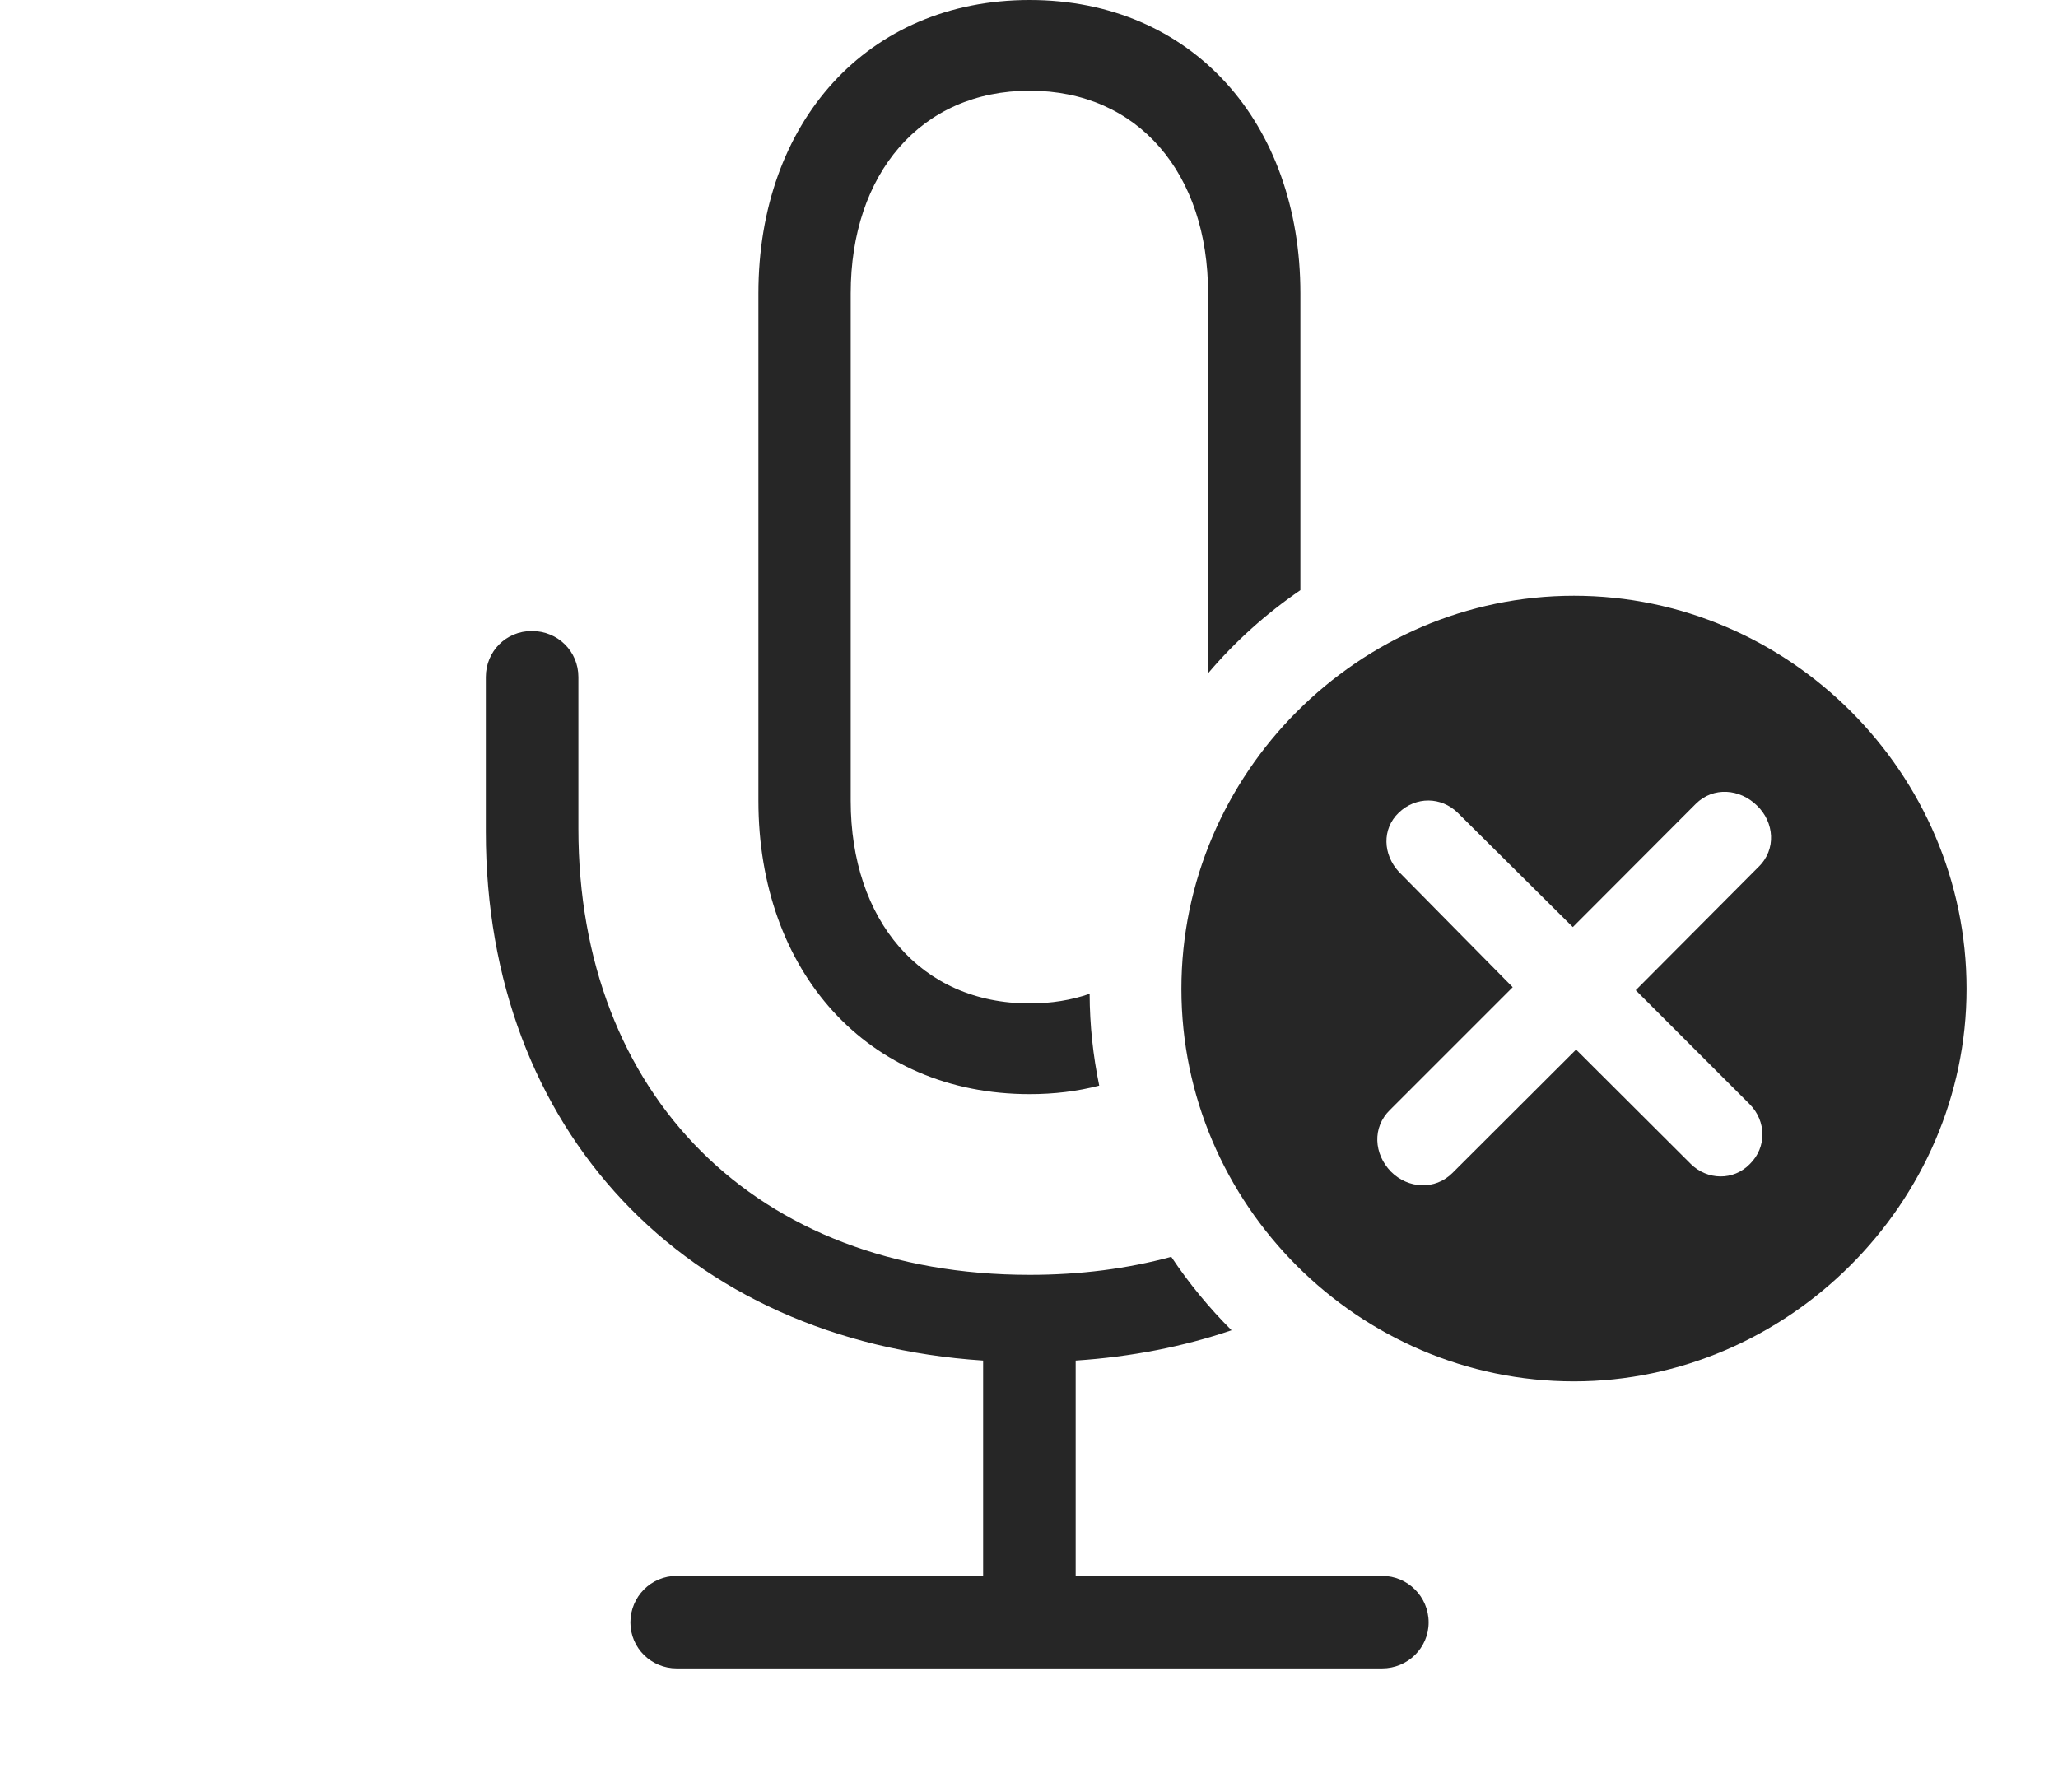<?xml version="1.0" encoding="UTF-8"?>
<!--Generator: Apple Native CoreSVG 232.5-->
<!DOCTYPE svg
PUBLIC "-//W3C//DTD SVG 1.1//EN"
       "http://www.w3.org/Graphics/SVG/1.1/DTD/svg11.dtd">
<svg version="1.1" xmlns="http://www.w3.org/2000/svg" xmlns:xlink="http://www.w3.org/1999/xlink" width="127.26" height="110.809">
 <g>
  <rect height="110.809" opacity="0" width="127.26" x="0" y="0"/>
  <path d="M35.766 41.866L35.766 51.243C35.766 67.666 46.712 78.837 63.671 78.837C66.806 78.837 69.736 78.454 72.426 77.722C73.516 79.358 74.768 80.879 76.155 82.264C73.184 83.274 69.958 83.911 66.516 84.138L66.516 97.452L85.464 97.452C87.045 97.452 88.342 98.734 88.342 100.331C88.342 101.912 87.045 103.175 85.464 103.175L41.845 103.175C40.264 103.175 38.982 101.912 38.982 100.331C38.982 98.734 40.264 97.452 41.845 97.452L60.793 97.452L60.793 84.138C42.356 82.923 30.043 69.859 30.043 51.445L30.043 41.866C30.043 40.284 31.291 39.021 32.887 39.021C34.502 39.021 35.766 40.284 35.766 41.866ZM80.412 18.142L80.412 36.496C78.289 37.949 76.366 39.676 74.704 41.634L74.704 18.142C74.704 10.748 70.406 5.61 63.671 5.61C56.937 5.61 52.605 10.748 52.605 18.142L52.605 49.52C52.605 56.914 56.937 62.052 63.671 62.052C65.01 62.052 66.252 61.849 67.379 61.458C67.385 63.401 67.593 65.298 67.972 67.135C66.63 67.488 65.189 67.662 63.671 67.662C53.609 67.662 46.897 60.04 46.897 49.52L46.897 18.142C46.897 7.589 53.609 0 63.671 0C73.7 0 80.412 7.589 80.412 18.142Z" fill="#000000" fill-opacity="0.85"/>
  <path d="M121.604 61.15C121.604 74.418 110.514 85.425 97.329 85.425C84.023 85.425 73.054 74.486 73.054 61.15C73.054 47.83 84.023 36.842 97.329 36.842C110.63 36.842 121.604 47.815 121.604 61.15ZM104.859 49.714L97.258 57.331L90.133 50.255C89.112 49.268 87.563 49.238 86.497 50.255C85.431 51.272 85.525 52.855 86.497 53.909L93.54 61.049L85.957 68.632C84.835 69.72 84.958 71.367 86.009 72.452C87.078 73.521 88.74 73.61 89.813 72.538L97.46 64.906L104.555 71.982C105.575 72.984 107.189 73.029 108.206 71.982C109.256 70.95 109.226 69.333 108.206 68.297L101.148 61.236L108.731 53.62C109.868 52.532 109.714 50.836 108.645 49.815C107.594 48.78 105.947 48.627 104.859 49.714Z" fill="#000000" fill-opacity="0.85"/>
 </g>
</svg>
